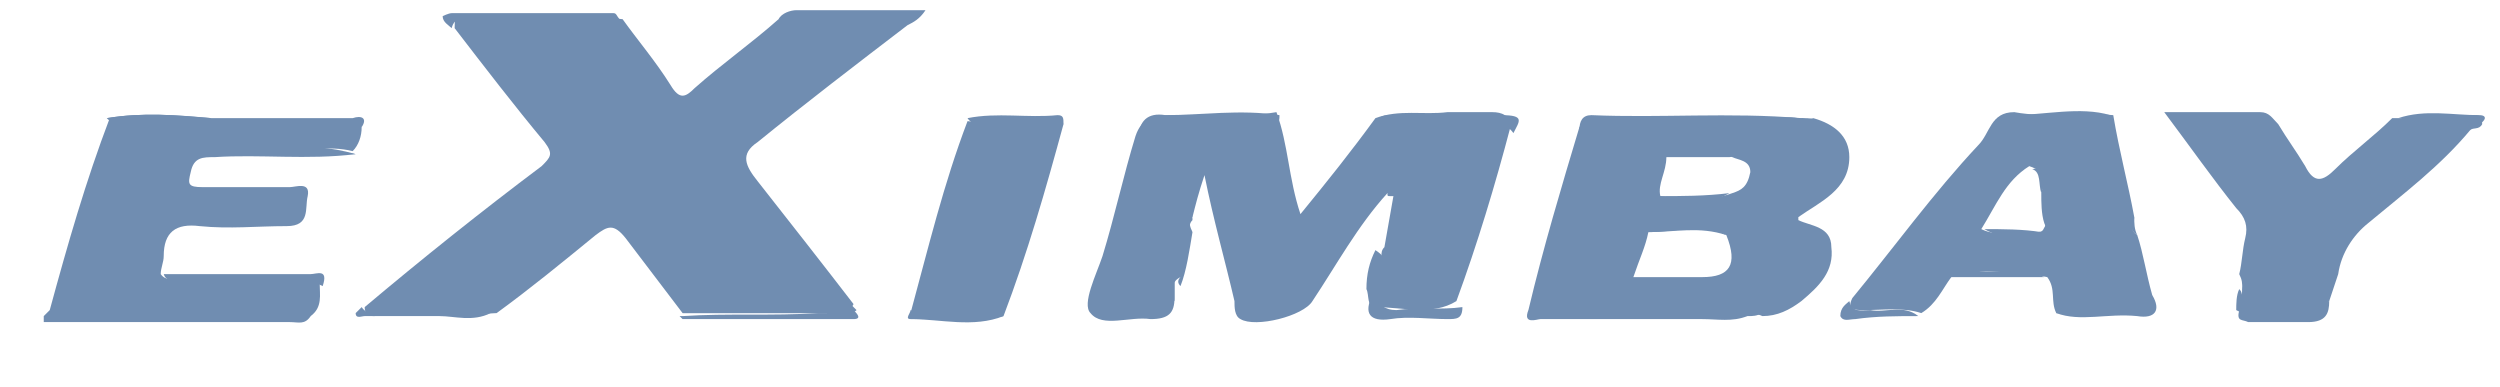 <?xml version="1.0" encoding="utf-8"?>
<!-- Generator: Adobe Illustrator 16.0.0, SVG Export Plug-In . SVG Version: 6.00 Build 0)  -->
<!DOCTYPE svg PUBLIC "-//W3C//DTD SVG 1.1//EN" "http://www.w3.org/Graphics/SVG/1.1/DTD/svg11.dtd">
<svg version="1.1" id="Layer_1" xmlns="http://www.w3.org/2000/svg" xmlns:xlink="http://www.w3.org/1999/xlink" x="0px" y="0px"
	 width="1016.5px" height="157.457px" viewBox="0 -25.543 1016.5 157.457" enable-background="new 0 -25.543 1016.5 157.457"
	 xml:space="preserve">
<g>
	<path fill="#708DB1" d="M17.788,102.982c1.219-1.22,1.219-1.22,2.439-2.438c2.439-1.22,6.098-1.22,8.537-1.22
		c28.049,0,56.098,0,82.927,0c4.878,0,9.756-1.221,14.634,3.657c-2.439,3.658-4.878,2.439-8.537,2.439c-32.927,0-67.073,0-100,0
		C17.788,104.202,17.788,102.982,17.788,102.982z"/>
	<path fill="#708DB1" d="M369.006-15.312c-20.73,15.854-41.463,31.708-60.976,47.563c-7.317,4.878-4.878,9.756,0,15.854
		c13.417,17.073,26.83,34.146,39.024,50c-2.438,4.878-7.315,3.658-10.976,3.658c-18.293,0-36.585,0-54.878,0
		c-1.22,0-2.439,0-3.659,0c-7.317-9.756-15.854-20.73-23.17-30.486c-4.878-6.099-7.317-4.879-12.195-1.221
		c-13.415,10.977-26.829,21.951-40.244,31.707c-17.073,1.221-32.927,0-50,1.221c-2.438,0-3.658-1.221-3.658-3.658
		c23.17-19.514,47.561-39.023,71.951-57.316c3.659-3.659,4.878-4.878,1.22-9.756C209.25,17.618,197.054,1.766,184.86-14.089
		c0-3.657,0-4.878,3.658-4.878c21.951,1.221,42.683-1.221,64.634,1.221c6.098,8.535,13.415,17.072,19.512,26.828
		c3.659,6.099,6.098,4.879,9.756,1.221c10.976-9.757,23.17-18.293,34.146-28.049c15.854-3.659,31.707-1.221,48.78-1.221
		C365.348-18.97,367.787-17.749,369.006-15.312z"/>
	<path fill="#708DB1" d="M564.129,52.982c-12.195,13.415-20.732,29.271-30.488,43.902c-3.658,6.098-23.17,10.977-29.268,7.316
		c-2.439-1.221-2.439-4.878-2.439-7.316c-3.657-15.854-8.536-32.928-12.194-51.221c-2.438,7.316-3.658,12.194-4.878,17.073
		c-1.222,0-1.222-1.22-1.222-1.22s0,0,0,1.22c0,2.438,0,3.658,1.222,6.099c-1.222,7.316-2.438,15.854-4.879,21.95
		c-1.221-1.221-1.221-2.438,0-3.657c-2.438,1.22-2.438,2.438-2.438,2.438c0,2.439,0,4.88,0,6.1c0,6.098-2.439,8.536-9.757,8.536
		c-8.536-1.221-19.512,3.657-24.39-2.438c-3.659-3.658,2.438-15.854,4.878-23.171c4.878-15.854,8.534-32.928,13.412-48.781
		c2.439-7.316,7.317-8.536,13.416-8.536c14.635,0,29.269,1.22,43.902-1.22c4.877,13.415,4.877,26.83,9.756,41.464
		c10.977-13.415,20.732-25.61,30.488-39.025c9.756-3.657,19.512-1.22,29.268-2.438c6.1,0,12.195,0,18.293,0
		c3.658,0,7.316,1.22,7.316,6.098c-6.098,23.172-13.414,47.563-21.951,70.732c-9.756,6.098-21.951,2.438-32.926,2.438
		c-3.66,0-2.439-4.878-3.66-7.316c0-6.099,1.221-10.977,3.66-15.854c3.658,2.438,3.658,3.657,3.658,4.878c0-2.438,0-3.658,0-6.099
		c1.219-7.316,2.438-13.415,3.658-20.73l1.219-1.221v-1.22c0,0,0,0-1.219,0S565.348,52.982,564.129,52.982z"/>
	<path fill="#708DB1" d="M126.323,102.982c-31.708,0-62.195,0-93.903,0c-4.878,0-8.537,0-12.195-2.438
		c7.317-26.829,14.634-52.438,24.39-78.05c31.708-1.22,63.415,2.438,95.122,1.221c2.439,0,6.098,0,7.317,2.438
		c0,3.657-1.219,7.316-3.658,9.756c-9.756-2.438-19.513,0-30.488,0c-9.756,0-18.292,0-26.829,0c18.293,0,37.805-2.438,58.537,1.221
		c-19.512,2.438-39.024,0-57.317,1.22c-4.878,0-8.537,0-9.756,6.099c-1.219,4.878-1.219,6.098,4.878,6.098
		c12.195,0,24.391,0,35.366,0c2.439,0,8.537-2.438,7.317,3.658c-1.22,4.879,1.22,12.194-8.537,12.194c-12.195,0-23.17,1.22-35.366,0
		c-9.756-1.22-14.634,2.438-14.634,12.194c0,2.438-1.219,4.879-1.219,7.316c2.439,3.657,7.317,1.221,9.756,1.221
		c14.634,0,30.488,0,45.122,0c3.658,0,7.317-1.221,9.756,2.438C129.982,94.446,131.202,99.324,126.323,102.982z"/>
	<path fill="#708DB1" d="M1004.373,27.372c-12.195,14.635-26.83,25.609-41.465,37.806c-6.1,4.878-10.977,12.195-12.195,20.73
		c-1.219,3.657-2.438,7.316-3.658,10.977c-2.438,3.658-6.098,6.098-12.193,6.098c-8.535-1.22-17.072,2.439-25.609-2.438
		c0-2.438,0-6.098,1.221-8.536c1.221,1.22,1.221,2.438,0,2.438c1.221,0,1.221-1.221,1.221-2.438c0-2.439,0-3.658-1.221-6.099
		c1.221-4.878,1.221-9.756,2.438-14.635c1.219-4.878,0-8.536-3.658-12.193c-9.756-12.195-18.293-24.393-29.27-39.025
		c14.635,0,26.828,0,39.023,0c3.658,0,4.879,2.438,7.318,4.878c3.656,6.099,7.314,10.977,10.975,17.074
		c3.658,7.316,7.316,6.098,12.195,1.22c7.314-7.317,15.854-13.416,23.17-20.732c7.316,0,14.635,0,20.73,0
		C1000.715,22.493,1004.373,21.274,1004.373,27.372z"/>
	<path fill="#708DB1" d="M432.421,24.934c-7.317,26.83-14.635,52.439-24.391,78.049c-10.978,2.439-21.951,0-32.929,1.221
		c-2.438,0-3.656-1.221-4.878-2.438c7.317-26.829,13.414-52.438,23.171-78.049c9.758,1.22,18.292,0,28.051,0
		C425.104,22.493,428.762,21.274,432.421,24.934z"/>
	<path fill="#708DB1" d="M728.762,24.934c-23.17,0-46.34,0-70.729,0c-4.879,0-10.979,0-15.855,2.438
		c0-3.658,1.221-6.099,4.879-6.099c28.049,1.22,56.1-1.22,85.365,1.22c0,0,0,0,1.219,0
		C732.422,23.714,728.762,22.493,728.762,24.934z"/>
	<path fill="#708DB1" d="M621.445,100.543c28.049,0,54.879,0,82.928,0c1.219,2.438,4.877,0,6.098,2.438
		c-6.098,2.439-12.193,1.221-18.293,1.221c-21.951,0-43.9,0-65.854,0C625.104,104.202,619.006,106.641,621.445,100.543z"/>
	<path fill="#708DB1" d="M520.227,21.274c0,2.438,0,3.658-3.656,3.658c-12.195-1.22-24.393,0-35.367,0
		c-7.317,0-13.415,0-18.293,6.099c0-7.316,3.659-10.977,10.976-9.757C488.519,21.274,504.373,18.836,520.227,21.274z"/>
	<path fill="#708DB1" d="M369.006-15.312c-9.756-4.878-19.512-1.219-28.049-2.438c-8.536,0-17.073,0-24.39,0
		c1.219-2.439,4.878-3.659,7.314-3.659c17.073,0,34.146,0,52.439,0C373.884-17.749,371.446-16.529,369.006-15.312z"/>
	<path fill="#708DB1" d="M615.348,28.592c-2.438-3.658-6.098-3.658-10.975-3.658c-14.635,0-29.271,0-45.123,0
		c1.221-3.658,3.658-3.658,7.318-3.658c14.633,0,29.268,0,43.9,0C620.227,21.274,617.787,23.714,615.348,28.592z"/>
	<path fill="#708DB1" d="M147.055,26.151c-2.439-2.438-7.317-1.22-10.976-1.22c-26.829,0-54.878,0-81.707,0
		c-3.659,0-7.317,1.22-10.976-2.438l0,0c14.634-2.438,28.049-1.22,42.683,0c19.512,0,37.805,0,57.317,0
		C147.055,21.274,149.495,22.493,147.055,26.151z"/>
	<path fill="#708DB1" d="M558.031,94.446c2.438,3.657,4.877,6.098,9.756,6.098c8.537-1.22,18.293,0,26.83-1.22
		c0,4.878-2.439,4.878-6.1,4.878c-7.316,0-15.854-1.221-23.172,0C556.811,105.422,554.373,101.763,558.031,94.446z"/>
	<path fill="#708DB1" d="M251.934-17.749c-19.512,0-40.244,0-59.756,0c-3.659,0-7.317-1.221-8.537,3.657
		c-1.22-1.221-3.659-2.438-3.659-4.878c0,0,2.439-1.221,3.659-1.221c21.951,0,43.902,0,65.854,0
		C250.713-20.188,250.713-18.97,251.934-17.749z"/>
	<path fill="#708DB1" d="M432.421,24.934c-9.756,0-19.513,0-29.269,0c-3.658,0-7.317,1.221-9.758-2.438
		c12.194-2.438,24.392,0,36.585-1.22C432.421,21.274,432.421,22.493,432.421,24.934z"/>
	<path fill="#708DB1" d="M910.471,100.543c7.316,0,15.854,0,23.17,0c4.879,0,9.758-1.22,13.414-3.658
		c0,4.878-1.219,8.537-8.535,8.537c-8.537,0-15.854,0-24.391,0C911.689,104.202,909.25,105.422,910.471,100.543z"/>
	<path fill="#708DB1" d="M276.323,102.982h1.219c18.293-1.22,36.585,0,54.878-1.22c4.878,0,9.756,0,14.634-1.22
		c1.222,1.22,3.658,3.658,0,3.658c-23.171,0-46.341,0-69.512,0L276.323,102.982z"/>
	<path fill="#708DB1" d="M348.275,100.543c-2.439,2.438-6.1,1.22-9.758,1.22c-20.73,0-40.244,0-60.976,0
		c13.415-3.658,28.049,0,41.463-1.22c8.537-1.22,18.293,2.438,26.829-2.438C347.055,99.324,347.055,99.324,348.275,100.543z"/>
	<path fill="#708DB1" d="M131.202,90.787c-7.317-3.657-14.634-2.438-21.951-2.438c-10.976,0-23.171,0-34.146,0
		c-3.659,0-7.317,1.22-8.537-2.438c19.512,0,40.244,0,59.756,0C128.762,85.909,133.641,83.471,131.202,90.787z"/>
	<path fill="#708DB1" d="M147.055,99.324c2.439,3.657,6.098,2.438,9.756,2.438c14.634,0,29.268,0,42.683,0
		c-7.317,3.659-14.634,1.22-20.731,1.22c-9.756,0-20.732,0-30.488,0c-1.22,0-3.659,1.221-3.659-1.22
		C144.616,101.763,145.836,100.543,147.055,99.324z"/>
	<path fill="#708DB1" d="M836.08,101.763c1.219,0-2.439-7.315,3.658-2.438c7.314,4.878,30.486,1.22,35.363-4.878
		c3.66,6.098,1.223,9.756-6.098,8.535C856.811,101.763,845.836,105.422,836.08,101.763z"/>
	<path fill="#708DB1" d="M86.08,22.493c-14.634,0-28.049,0-42.683,0C58.03,20.056,72.666,21.274,86.08,22.493z"/>
	<path fill="#708DB1" d="M858.031,21.274c-13.414,1.22-26.83,2.438-40.244,0C831.201,21.274,845.836,17.615,858.031,21.274z"/>
	<path fill="#708DB1" d="M370.226,100.543c12.195,4.879,25.609,1.22,37.807,2.438c-12.195,4.878-25.609,1.221-37.807,1.221
		C367.787,104.202,370.226,101.763,370.226,100.543z"/>
	<path fill="#708DB1" d="M792.178,87.129c1.219-3.658,4.877-2.439,7.316-2.439c10.977,1.221,21.951-2.438,31.707,2.439
		C819.006,87.129,805.592,87.129,792.178,87.129z"/>
	<path fill="#708DB1" d="M751.934,96.885c1.221,4.878,4.877,3.658,8.537,3.658c6.1,1.22,13.414-2.438,19.512,2.438
		c-8.535,0-17.072,0-25.607,1.221c-2.439,0-4.879,1.221-6.1-1.221C748.275,99.324,750.713,98.104,751.934,96.885z"/>
	<path fill="#708DB1" d="M1004.373,27.372c-4.879-4.879-10.979-1.221-15.855-2.438c-3.658-1.22-8.535,1.221-12.193-2.438l0,0
		c9.756-2.438,19.512,0,29.268-1.22c2.439,0,3.66,0,3.66,3.658C1008.031,27.372,1005.592,26.151,1004.373,27.372z"/>
	<path fill="#708DB1" d="M1008.031,24.934c-10.979-4.878-21.951-1.22-32.93-2.438c10.979-3.657,21.951-1.22,32.93-1.22
		C1011.689,21.274,1010.471,23.714,1008.031,24.934z"/>
	<path fill="#708DB1" d="M710.471,102.982c-2.438,0-4.879,0-6.098-2.438c3.658,0,8.535-1.22,12.195,1.22
		C714.129,102.982,712.908,102.982,710.471,102.982z"/>
	<path fill="#708DB1" d="M477.543,96.885c-2.439-2.438-1.22-4.878-1.22-7.317c0-1.219,1.22-1.219,1.22,0v1.221
		C477.543,93.227,477.543,94.446,477.543,96.885z"/>
	<path fill="#708DB1" d="M483.64,68.836c-2.438-1.221-1.219-3.658-1.219-6.099c0-1.221,0-2.438,1.219-1.221
		c1.222,0,1.222,1.221,1.222,2.438C483.64,65.178,483.64,66.397,483.64,68.836z"/>
	<path fill="#708DB1" d="M869.006,70.056c-3.658-2.438-2.438-4.878-1.219-7.316C867.787,65.178,867.787,67.616,869.006,70.056z"/>
	<path fill="#708DB1" d="M567.787,54.202c-1.219,0-1.219,0-2.439,0c-1.219,0-1.219,0-1.219-1.221
		c-1.221-3.657,1.219-4.878,2.439-6.098C570.227,49.324,569.006,51.763,567.787,54.202z"/>
	<path fill="#708DB1" d="M562.908,74.934c2.438,2.439,2.438,4.878,0,9.756c0-2.438-1.219-4.878-1.219-6.098
		C561.689,77.373,561.689,76.152,562.908,74.934z"/>
	<path fill="#708DB1" d="M728.762,24.934c1.221-1.22,2.439-2.438,4.879-2.438c1.221,0,3.658,0,4.879,1.221
		C734.859,26.151,731.201,23.714,728.762,24.934z"/>
	<path fill="#708DB1" d="M912.908,87.129c2.438,2.438,1.221,4.878,1.221,7.316c0,0-1.221,0-1.221,1.219
		c0-1.219-1.219-1.219-1.219-2.438C911.689,90.787,912.908,88.349,912.908,87.129z"/>
	<path fill="#708DB1" d="M567.787,54.202c0-2.438,0-4.878,0-7.316C570.227,49.324,572.664,51.763,567.787,54.202z"/>
	<ellipse fill="#708DB1" cx="682.422" cy="89.567" rx="21.951" ry="1.219"/>
	<path fill="#708DB1" d="M701.934,70.056c-10.977-3.658-20.73-1.22-31.707-1.22C681.201,66.397,692.178,62.738,701.934,70.056z"/>
	<path fill="#708DB1" d="M673.885,54.202c9.756,0,19.512,0,29.27-1.221c-9.758,6.099-19.514,1.221-29.27,2.439
		C673.885,55.422,673.885,55.422,673.885,54.202C673.885,55.422,673.885,54.202,673.885,54.202z"/>
	<path fill="#708DB1" d="M703.152,38.349c-8.535,0-18.293,0-26.828,0c9.756-4.878,19.512-1.22,29.268-2.438
		C705.592,37.129,704.373,38.349,703.152,38.349z"/>
	<path fill="#708DB1" d="M144.616,37.129c-20.732,0-41.463,0-62.195,0c0-1.221,0-1.221,0-2.439
		C103.152,35.908,123.884,31.03,144.616,37.129L144.616,37.129z"/>
	<path fill="#708DB1" d="M119.006,54.202c-13.415,0-28.049,0-41.463,0v-1.221C92.177,52.982,105.591,52.982,119.006,54.202
		C119.006,52.982,119.006,54.202,119.006,54.202z"/>
	<path fill="#708DB1" d="M869.006,70.056c-3.658-2.438-1.219-4.878-1.219-7.316c-2.439-13.414-6.1-26.83-8.537-41.464
		c-13.414-1.22-26.828,1.22-40.244-1.22c-9.756,0-9.756,8.536-14.633,13.415c-18.293,19.512-34.146,41.463-51.221,62.195
		c-2.439,4.878,1.221,4.878,4.879,4.878c7.314,0,15.854-1.22,23.17,1.22c6.098-3.658,8.537-9.756,12.195-14.634
		c12.193-3.658,25.607-2.439,39.023,0c3.658,4.878,1.219,9.756,3.658,14.634c9.756,0,19.512,0,30.486,0
		c6.1,0,7.316-2.438,8.537-7.315C872.666,85.909,871.445,77.373,869.006,70.056z M827.543,68.836
		c-7.316-1.221-14.635,2.438-21.951-1.221c6.098-9.757,9.756-19.513,19.512-25.608c7.318,2.438,6.1,6.098,4.879,10.976
		c0,3.658,0,8.536,1.221,12.195C832.422,67.616,831.201,68.836,827.543,68.836z"/>
	<path fill="#708DB1" d="M806.811,67.616c7.318,0,15.855,0,23.172,1.221c1.221-1.221,1.221-1.221,2.439,0
		C823.885,71.275,815.348,72.494,806.811,67.616z"/>
	<path fill="#708DB1" d="M829.982,52.982c-1.221-3.657,0-8.535-3.656-9.756C832.422,42.007,833.641,44.446,829.982,52.982z"/>
	<path fill="#708DB1" d="M832.422,68.836c-1.221,0-1.221,0-2.439,0c1.221-1.221,1.221-2.438,2.439-3.658
		c0-1.221,0-3.659,1.219-6.099C834.859,63.957,834.859,66.397,832.422,68.836z"/>
	<path fill="#708DB1" d="M751.934,38.349c0-8.537-6.098-13.415-14.635-15.854c-3.658,1.221-8.537-1.22-12.195,0
		c-23.17,0-47.561,0-70.729,0c-4.879,0-9.756,0-12.195,3.659c-7.316,24.391-14.635,48.78-20.73,74.391
		c3.658,3.658,7.314,2.438,10.977,2.438c23.17,0,46.34,0,69.512,0c4.879,1.221,9.756-2.438,14.637,0
		c6.098,0,10.975-2.438,15.854-6.098c7.316-6.099,13.414-12.195,12.195-21.951c0-8.536-8.537-8.536-13.416-10.977v-1.22
		C739.738,56.641,751.934,51.763,751.934,38.349z M692.178,87.129c-8.537,0-18.293,0-28.049,0
		c2.439-7.317,4.877-12.195,6.098-18.293c10.977,0,21.951-3.658,31.707,1.22C706.811,82.251,703.152,87.129,692.178,87.129z
		 M704.373,52.982c-9.756,3.658-19.514,2.439-29.271,1.221c-1.219-4.878,2.439-9.756,2.439-15.854c8.537-2.438,18.293-2.438,26.83,0
		c2.438,1.219,7.314,1.219,7.314,6.099C710.471,50.543,708.031,51.763,704.373,52.982z"/>
</g>
</svg>
